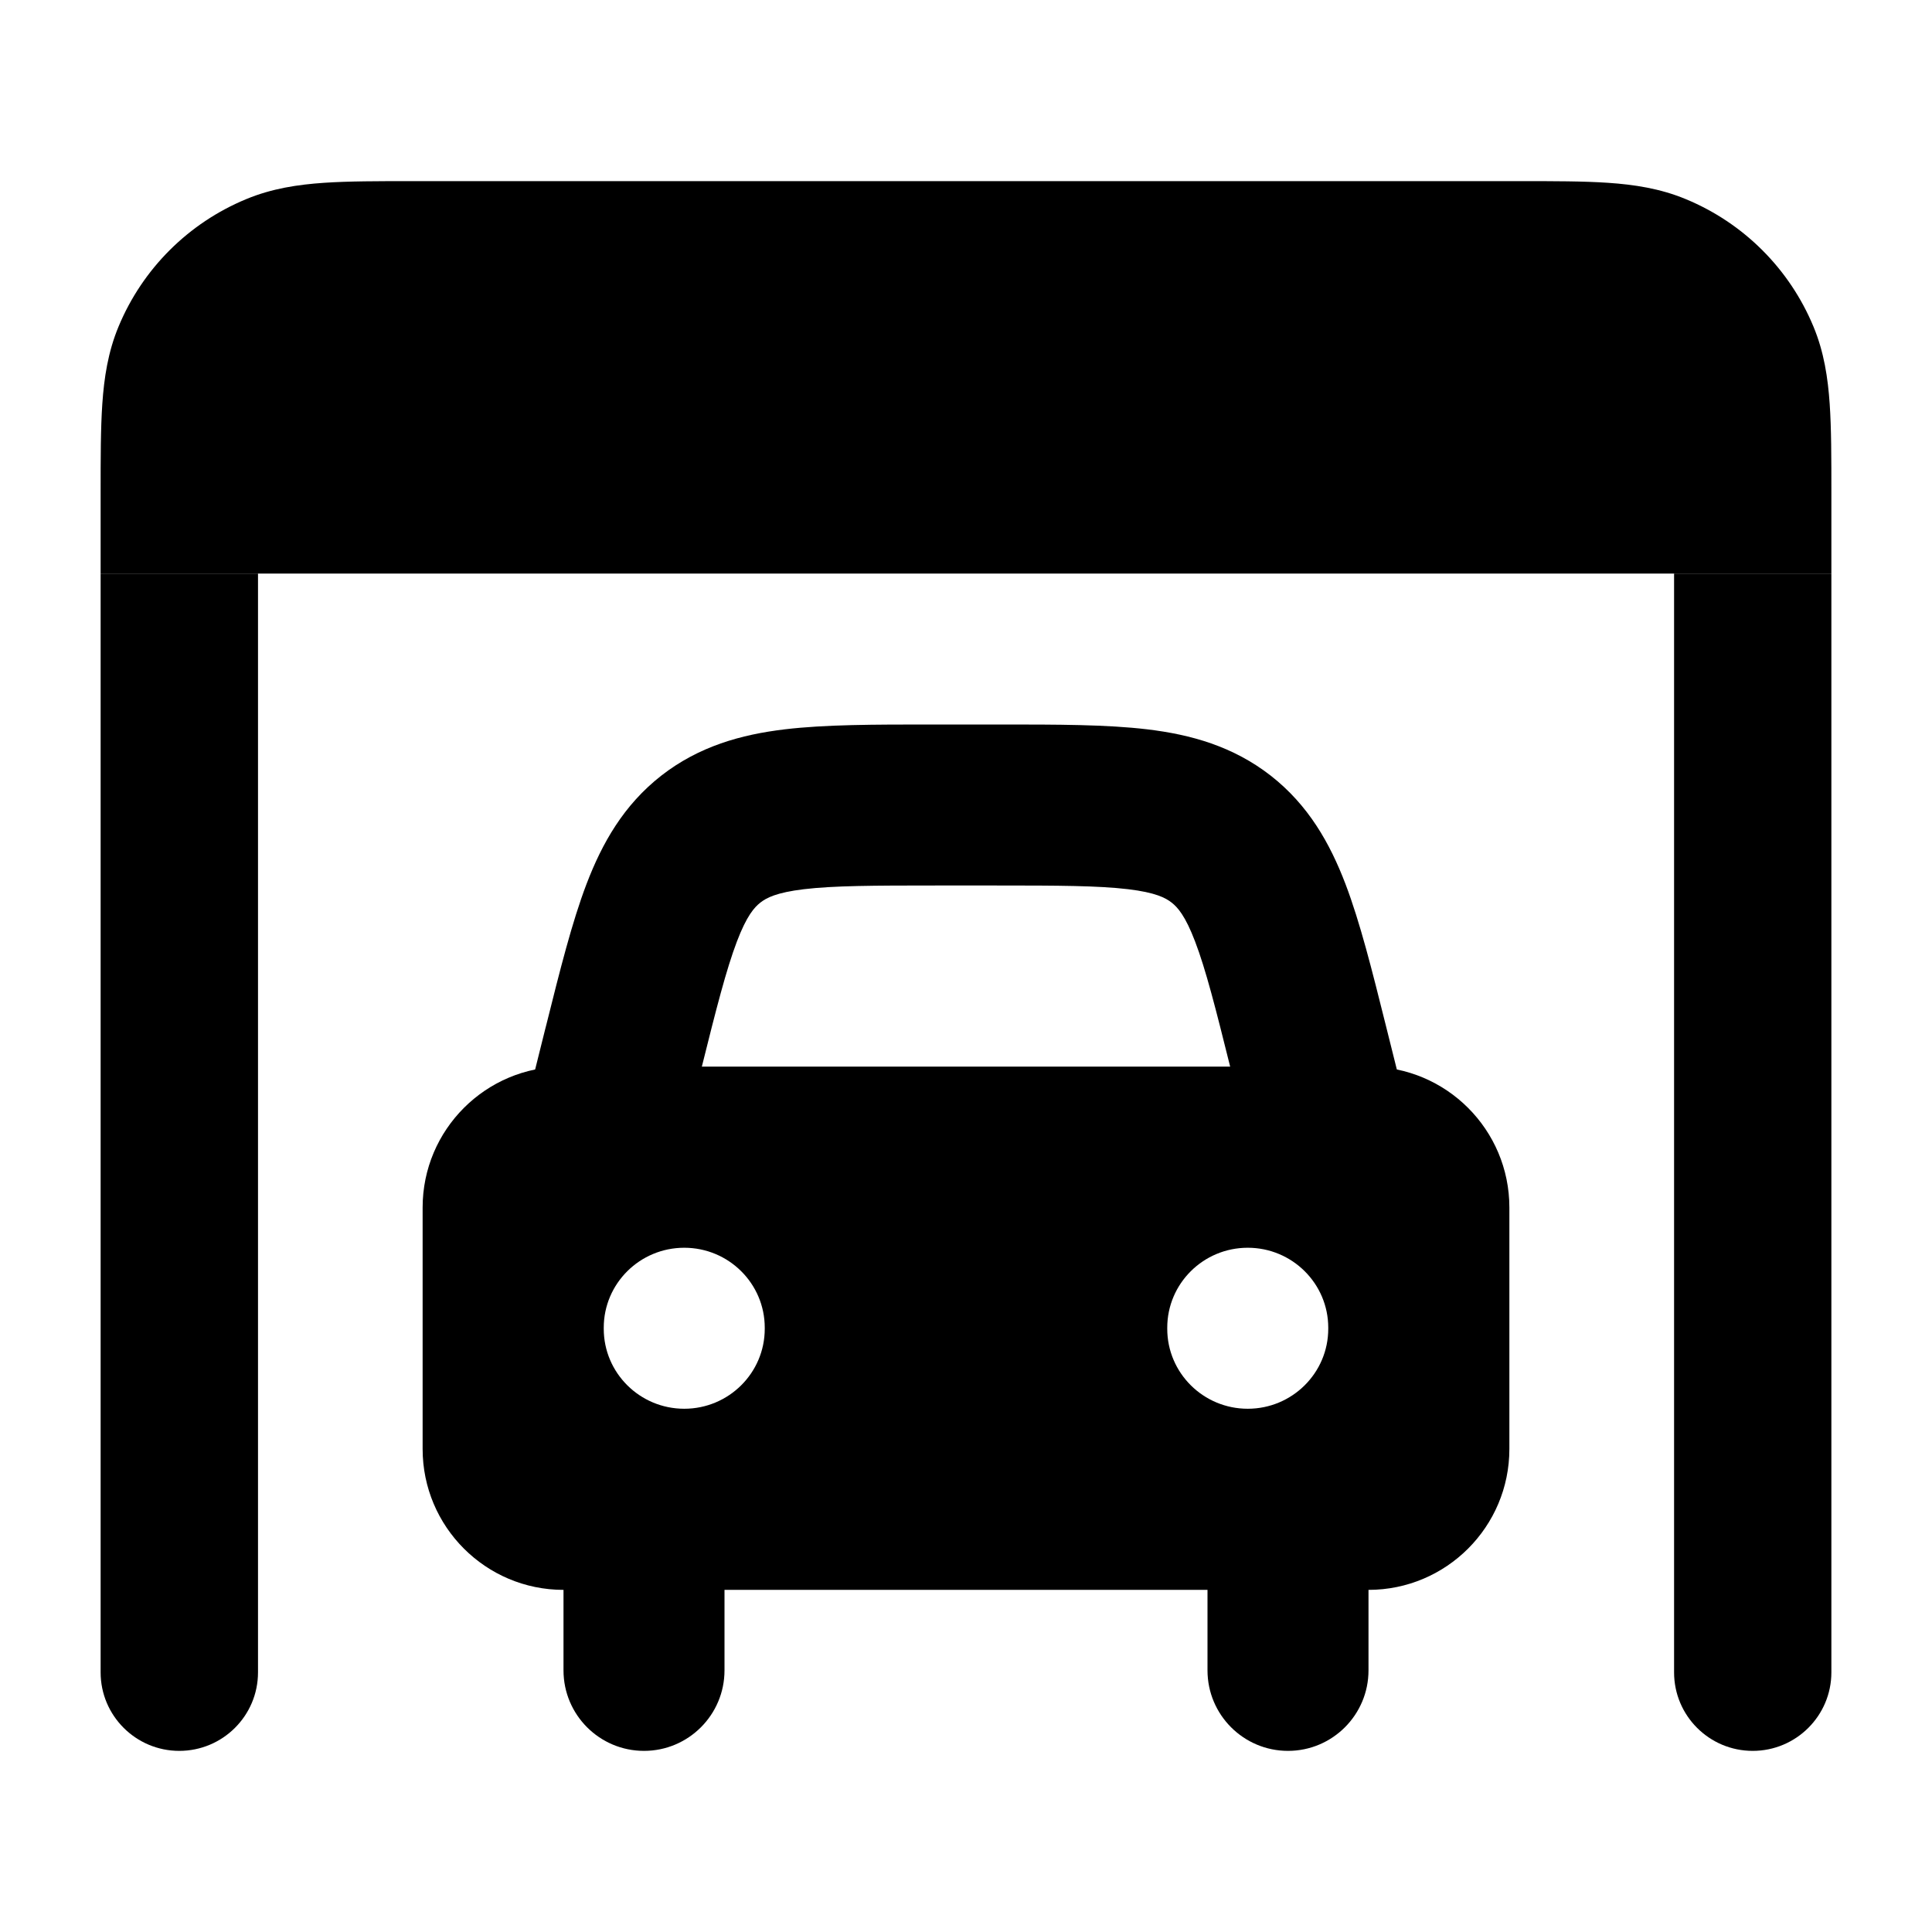 <svg width="24" height="24" viewBox="0 0 24 24" xmlns="http://www.w3.org/2000/svg">
<path class="pr-icon-bulk-secondary" d="M22.75 20.775C22.75 21.313 22.312 21.75 21.773 21.75C21.233 21.75 20.796 21.313 20.796 20.775V7.125H3.205V20.775C3.205 21.313 2.767 21.75 2.227 21.75C1.688 21.75 1.25 21.313 1.25 20.775V7.125H3.205H20.796H22.75V20.775Z" fill="currentColor"/>
<path d="M18.872 2.25C19.301 2.25 19.671 2.25 19.977 2.271C20.299 2.293 20.622 2.341 20.94 2.473C21.659 2.77 22.229 3.339 22.527 4.056C22.659 4.373 22.707 4.695 22.729 5.017C22.75 5.322 22.75 5.691 22.75 6.119V7.125H1.25V6.119V6.119C1.25 5.691 1.25 5.322 1.271 5.017C1.293 4.695 1.341 4.373 1.473 4.056C1.771 3.339 2.341 2.77 3.06 2.473C3.378 2.341 3.701 2.293 4.023 2.271C4.329 2.25 4.699 2.25 5.128 2.25H5.128H18.872H18.872Z" fill="currentColor"/>
<path class="pr-icon-bulk-secondary" fill-rule="evenodd" clip-rule="evenodd" d="M8 17.75C8.552 17.75 9 18.198 9 18.75V20.75C9 21.302 8.552 21.75 8 21.75C7.448 21.75 7 21.302 7 20.75V18.75C7 18.198 7.448 17.75 8 17.75ZM16 17.75C16.552 17.75 17 18.198 17 18.75V20.75C17 21.302 16.552 21.75 16 21.75C15.448 21.75 15 21.302 15 20.75V18.75C15 18.198 15.448 17.75 16 17.75Z" fill="currentColor"/>
<path class="pr-icon-bulk-secondary" d="M12.433 9C13.135 9 13.748 9 14.251 9.06C14.793 9.125 15.316 9.27 15.785 9.635C16.253 10.001 16.52 10.473 16.715 10.984C16.895 11.457 17.044 12.052 17.214 12.733L17.214 12.733L17.47 13.758C17.604 14.293 17.278 14.836 16.742 14.97C16.207 15.104 15.664 14.778 15.53 14.242L15.287 13.272C15.1 12.521 14.979 12.044 14.846 11.696C14.723 11.373 14.628 11.27 14.554 11.212C14.48 11.154 14.356 11.087 14.013 11.046C13.644 11.002 13.151 11 12.377 11H11.623C10.849 11 10.356 11.002 9.987 11.046C9.644 11.087 9.52 11.154 9.446 11.212C9.372 11.27 9.277 11.373 9.154 11.696C9.022 12.044 8.9 12.521 8.713 13.272L8.47 14.242C8.336 14.778 7.793 15.104 7.257 14.97C6.722 14.836 6.396 14.293 6.53 13.758L6.772 12.787L6.786 12.733C6.956 12.052 7.105 11.457 7.285 10.984C7.48 10.473 7.747 10.001 8.215 9.635C8.684 9.27 9.207 9.125 9.749 9.06C10.252 9 10.865 9 11.567 9H12.433Z" fill="currentColor"/>
<path fill-rule="evenodd" clip-rule="evenodd" d="M5.25 15C5.25 14.034 6.034 13.25 7 13.25L17 13.25C17.966 13.25 18.75 14.034 18.75 15V18C18.75 18.966 17.966 19.75 17 19.75H7C6.034 19.75 5.25 18.966 5.25 18L5.25 15ZM8.5 15.5C9.052 15.5 9.5 15.945 9.5 16.493V16.507C9.5 17.055 9.052 17.5 8.5 17.5C7.948 17.5 7.5 17.055 7.5 16.507V16.493C7.5 15.945 7.948 15.5 8.5 15.5ZM16.5 16.493C16.5 15.945 16.052 15.5 15.5 15.5C14.948 15.5 14.5 15.945 14.5 16.493V16.507C14.5 17.055 14.948 17.5 15.5 17.5C16.052 17.5 16.5 17.055 16.5 16.507V16.493Z" fill="currentColor"/>
</svg>

